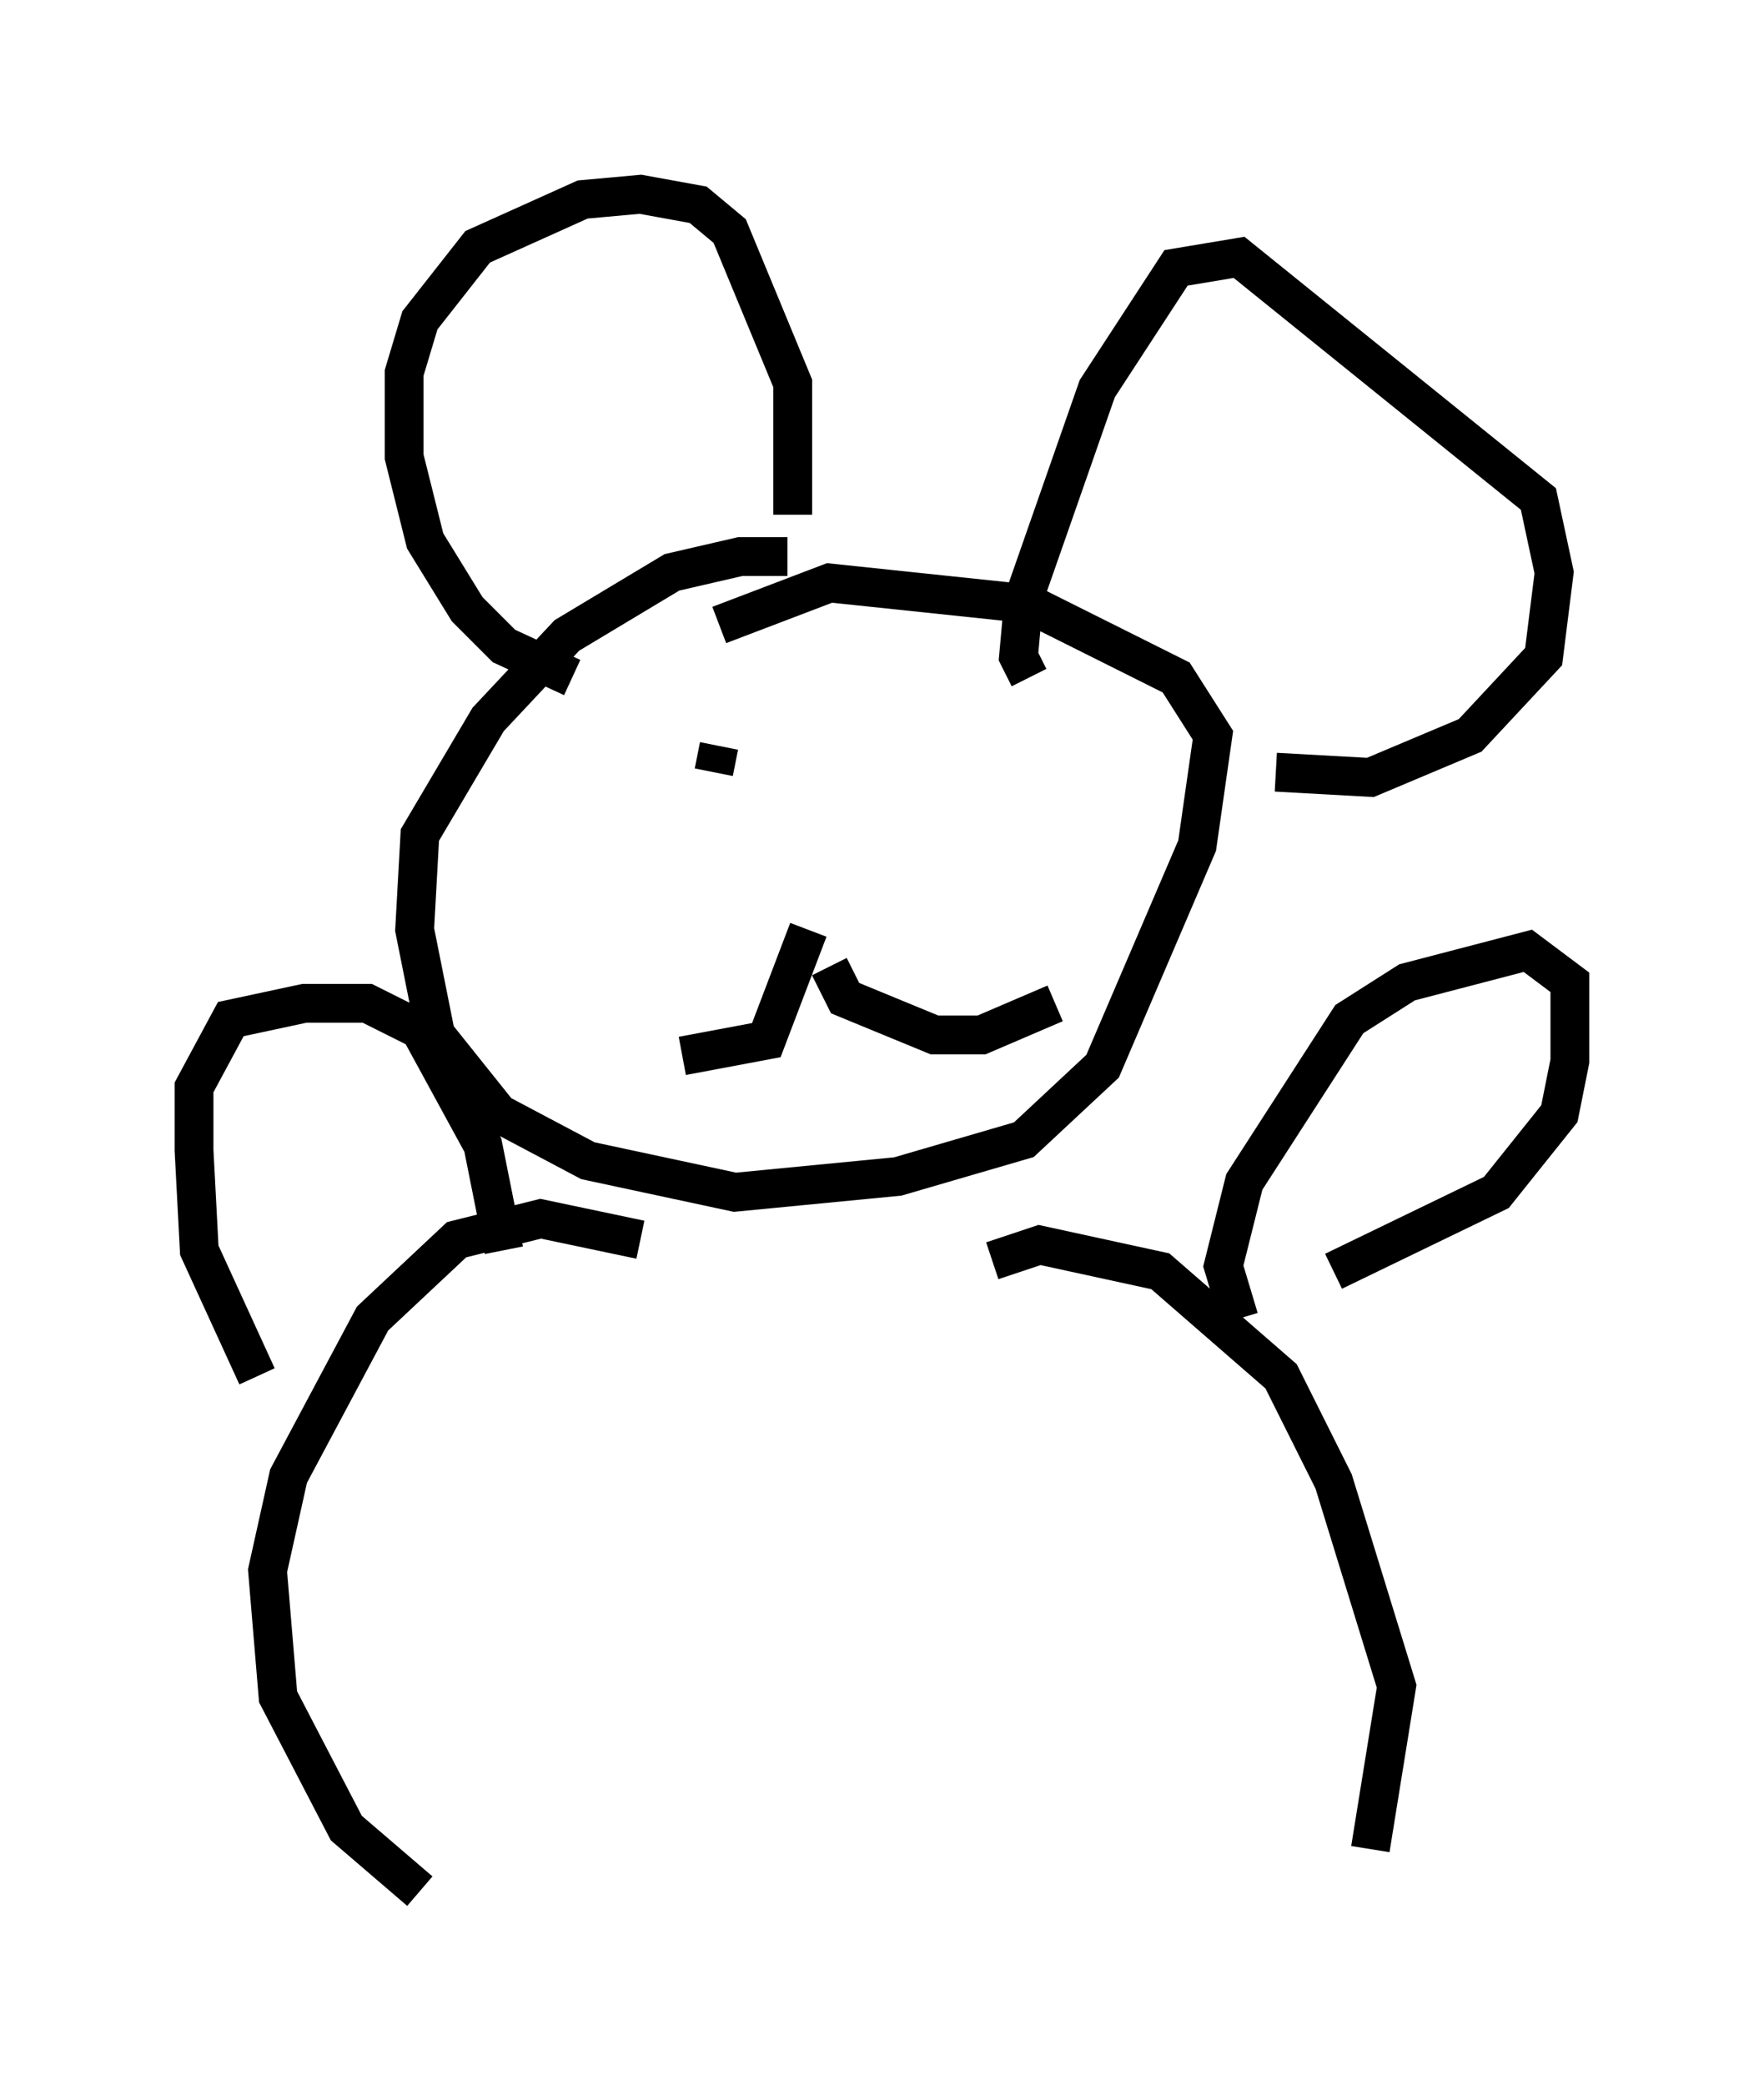<?xml version="1.0" encoding="utf-8" ?>
<svg baseProfile="full" height="53.707" version="1.1" width="45.453" xmlns="http://www.w3.org/2000/svg" xmlns:ev="http://www.w3.org/2001/xml-events" xmlns:xlink="http://www.w3.org/1999/xlink"><defs /><rect fill="white" height="53.707" width="45.453" x="0" y="0" /><path d="M21.779, 15.149 m-1.488, -0.812 l-1.218, 0.0 -1.759, 0.406 l-2.706, 1.624 -2.03, 2.165 l-1.759, 2.977 -0.135, 2.436 l0.541, 2.706 1.624, 2.03 l2.3, 1.218 3.789, 0.812 l4.195, -0.406 3.248, -0.947 l2.03, -1.894 2.436, -5.683 l0.406, -2.842 -0.947, -1.488 l-3.789, -1.894 -5.142, -0.541 l-2.842, 1.083 m-3.789, 1.353 l-1.759, -0.812 -0.947, -0.947 l-1.083, -1.759 -0.541, -2.165 l0.0, -2.165 0.406, -1.353 l1.488, -1.894 2.706, -1.218 l1.488, -0.135 1.488, 0.271 l0.812, 0.677 1.624, 3.924 l0.0, 3.383 m6.089, 4.195 l-0.271, -0.541 0.135, -1.488 l1.894, -5.413 2.03, -3.112 l1.624, -0.271 7.713, 6.225 l0.406, 1.894 -0.271, 2.165 l-1.894, 2.03 -2.571, 1.083 l-2.436, -0.135 m-16.373, 12.043 l-2.571, -0.541 -2.165, 0.541 l-2.165, 2.03 -2.165, 4.059 l-0.541, 2.436 0.271, 3.248 l1.759, 3.383 1.894, 1.624 m14.75, -16.238 l1.218, -0.406 3.112, 0.677 l3.112, 2.706 1.353, 2.706 l1.624, 5.277 -0.677, 4.195 m-28.687, -12.178 l-1.488, -3.248 -0.135, -2.571 l0.0, -1.624 0.947, -1.759 l1.894, -0.406 1.624, 0.0 l1.353, 0.677 1.624, 2.977 l0.541, 2.706 m18.944, 1.759 l-0.406, -1.353 0.541, -2.165 l2.706, -4.195 1.488, -0.947 l3.112, -0.812 1.083, 0.812 l0.0, 2.03 -0.271, 1.353 l-1.624, 2.03 -4.195, 2.03 m-13.532, -8.796 l-1.083, 2.842 -2.165, 0.406 m3.789, -2.3 l0.406, 0.812 2.3, 0.947 l1.218, 0.0 1.894, -0.812 m-8.796, -5.954 l0.135, -0.677 m6.36, 0.812 l0.0, 0.0 " fill="none" stroke="black" stroke-width="1" /></svg>